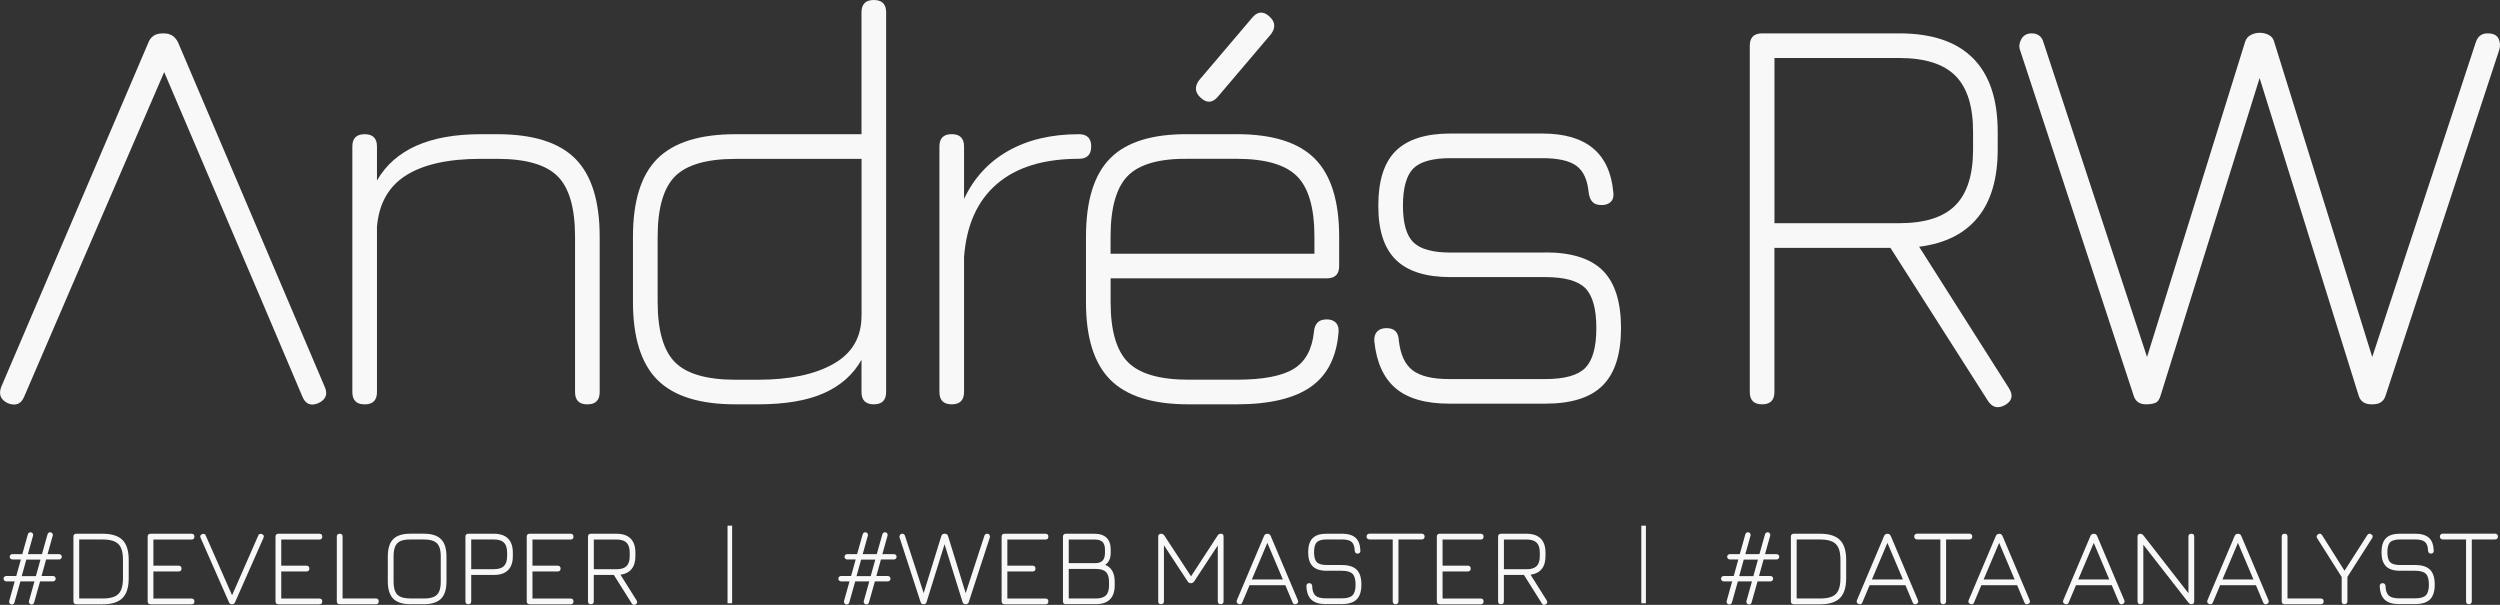 <?xml version="1.0" encoding="UTF-8"?>
<svg id="Capa_2" data-name="Capa 2" xmlns="http://www.w3.org/2000/svg" viewBox="0 0 523.65 126.7">
  <rect x="0" y="0" width="523.65" height="126.7" fill="#333333" stroke="none"/>
  <defs>
    <style>
      .cls-1 {
        fill: #f8f8f8;
        stroke-width: 0px;
      }
    </style>
  </defs>
  <g id="Layer_1" data-name="Layer 1">
    <g>
      <g>
        <path class="cls-1" d="m37.33,8.96c-.61-1.31-1.6-1.96-2.95-1.96h-.37c-1.47,0-2.46.66-2.95,1.96L.27,81.01c-.61,1.56-.16,2.7,1.35,3.44,1.64.65,2.78.21,3.44-1.35l8.22-19.09,2.77-6.44h0L34.39,15.1l17.12,40.15h0l3.19,7.47h0l8.65,20.38c.65,1.55,1.76,2,3.31,1.35,1.6-.74,2.05-1.88,1.35-3.44L37.33,8.96Z"/>
        <path class="cls-1" d="m104.13,28.11h-3.44c-10.76,0-18,3.23-21.73,9.7v-7.12c0-1.72-.86-2.58-2.58-2.58s-2.58.86-2.58,2.58v51.43c0,1.72.86,2.58,2.58,2.58s2.58-.86,2.58-2.58v-34.61c.41-4.87,2.43-8.46,6.08-10.77,3.64-2.31,8.86-3.47,15.65-3.47h3.44c6.02,0,10.24,1.22,12.67,3.65,2.43,2.43,3.65,6.66,3.65,12.67v32.53c0,1.72.86,2.58,2.58,2.58s2.58-.86,2.58-2.58v-32.53c0-7.49-1.71-12.94-5.12-16.36-3.42-3.42-8.87-5.12-16.36-5.12Z"/>
        <path class="cls-1" d="m183.03,0c-1.72,0-2.58.86-2.58,2.58v25.53h-26.39c-7.49,0-12.94,1.71-16.36,5.12-3.42,3.42-5.12,8.87-5.12,16.36v13.62c0,7.49,1.71,12.94,5.12,16.36,3.42,3.42,8.87,5.12,16.36,5.12h4.66c5.77,0,10.4-.79,13.9-2.36,3.5-1.57,6.11-3.9,7.83-6.97v6.75c0,1.72.86,2.58,2.58,2.58s2.58-.86,2.58-2.58V2.58c0-1.72-.86-2.58-2.58-2.58Zm-2.58,66.16c0,4.46-1.94,7.81-5.83,10.03-3.89,2.23-9.18,3.35-15.89,3.35h-4.66c-6.02,0-10.24-1.22-12.67-3.65-2.43-2.43-3.65-6.66-3.65-12.67v-13.62c0-6.01,1.22-10.24,3.65-12.67,2.43-2.43,6.66-3.65,12.67-3.65h26.39v32.9Z"/>
        <path class="cls-1" d="m228.57,30.69c0-1.72-.86-2.58-2.58-2.58-5.77,0-10.71,1.17-14.82,3.5-4.11,2.33-7.19,5.69-9.24,10.06v-10.99c0-1.72-.86-2.58-2.58-2.58s-2.58.86-2.58,2.58v51.43c0,1.72.86,2.58,2.58,2.58s2.58-.86,2.58-2.58v-28.23c.49-6.71,2.78-11.82,6.87-15.34,4.09-3.52,9.82-5.28,17.18-5.28,1.72,0,2.58-.86,2.58-2.58Z"/>
        <path class="cls-1" d="m255.2,20.13l11.05-13.01c.98-1.35.86-2.58-.37-3.68-1.31-1.19-2.54-1.06-3.68.37l-11.05,13.01c-.98,1.35-.86,2.58.37,3.68,1.31,1.19,2.54,1.06,3.68-.37Z"/>
        <path class="cls-1" d="m259.01,28.11h-10.06c-7.49-.08-12.94,1.59-16.36,5-3.42,3.42-5.12,8.91-5.12,16.48v13.75c0,7.41,1.71,12.82,5.12,16.23,3.42,3.42,8.87,5.12,16.36,5.12h10.06c6.87,0,12.05-1.22,15.53-3.65,3.48-2.43,5.42-6.25,5.83-11.45.08-.86-.1-1.52-.55-1.99-.45-.47-1.09-.7-1.9-.7-.86,0-1.51.21-1.93.64-.43.43-.69,1.07-.77,1.93-.37,3.68-1.78,6.28-4.24,7.79-2.46,1.51-6.44,2.27-11.97,2.27h-10.06c-6.01,0-10.24-1.22-12.67-3.65-2.43-2.43-3.65-6.62-3.65-12.55v-5.03h45.29c1.72,0,2.58-.86,2.58-2.58v-6.14c0-7.49-1.71-12.94-5.12-16.36-3.42-3.42-8.87-5.12-16.36-5.12Zm16.32,25.04h-42.71v-3.56c0-6.1,1.22-10.36,3.65-12.8,2.43-2.43,6.66-3.61,12.67-3.53h10.06c6.01,0,10.24,1.22,12.67,3.65,2.43,2.43,3.65,6.66,3.65,12.67v3.56Z"/>
        <path class="cls-1" d="m323.69,52.9h-19.89c-3.72,0-6.31-.72-7.76-2.15-1.45-1.43-2.18-3.99-2.18-7.67s.73-6.36,2.18-7.8c1.45-1.43,4.04-2.15,7.76-2.15h19.27c3.27,0,5.65.53,7.12,1.6,1.47,1.06,2.33,2.95,2.58,5.65.12.86.39,1.5.8,1.93.41.43,1.04.64,1.9.64s1.51-.23,1.96-.71c.45-.47.61-1.13.49-1.99-.74-8.18-5.69-12.28-14.85-12.28h-19.27c-5.15,0-8.96,1.21-11.42,3.62-2.46,2.41-3.68,6.24-3.68,11.48s1.23,8.94,3.68,11.35c2.46,2.41,6.26,3.62,11.42,3.62h19.89c4.05,0,6.84.78,8.38,2.33,1.53,1.55,2.3,4.34,2.3,8.35s-.77,6.74-2.3,8.32c-1.53,1.57-4.33,2.36-8.38,2.36h-20.13c-3.48,0-6.03-.6-7.64-1.81-1.62-1.21-2.59-3.3-2.92-6.29-.04-.86-.28-1.5-.7-1.93-.43-.43-1.05-.64-1.87-.64-.86,0-1.51.24-1.96.7-.45.47-.66,1.14-.61,1.99.45,4.46,1.94,7.76,4.48,9.91s6.28,3.22,11.23,3.22h20.13c5.48,0,9.49-1.28,12.03-3.84,2.54-2.56,3.81-6.56,3.81-12s-1.27-9.49-3.81-12.03c-2.54-2.54-6.55-3.81-12.03-3.81Z"/>
        <path class="cls-1" d="m402,51.68c5.44-.69,9.54-2.75,12.3-6.17,2.76-3.41,4.14-8.15,4.14-14.21v-3.68c0-6.83-1.73-11.98-5.19-15.44-3.46-3.46-8.6-5.19-15.44-5.19h-28.72c-1.72,0-2.58.86-2.58,2.58v72.54c0,1.72.86,2.58,2.58,2.58s2.58-.86,2.58-2.58v-30.19h24.3l20.5,32.16c.45.65.97,1.04,1.56,1.17.59.12,1.26-.02,1.99-.43,1.47-.86,1.72-2.05.74-3.56l-18.78-29.58Zm-30.32-4.91V12.15h26.14c5.36,0,9.28,1.24,11.75,3.71,2.48,2.48,3.71,6.39,3.71,11.75v3.68c0,5.32-1.24,9.23-3.71,11.72-2.48,2.5-6.39,3.74-11.75,3.74h-26.14Z"/>
        <path class="cls-1" d="m523.37,8.16c-.33-.78-1.1-1.17-2.33-1.17-.61,0-1.12.15-1.53.46-.41.31-.72.77-.92,1.38l-21.7,65.95-20.52-65.95c-.17-.69-.54-1.2-1.13-1.5-.59-.31-1.24-.46-1.93-.46-.65,0-1.28.15-1.87.46-.59.31-.99.81-1.2,1.5l-20.52,65.95-21.71-65.95c-.16-.61-.46-1.07-.89-1.38-.43-.31-.95-.46-1.56-.46-.98,0-1.7.39-2.15,1.17-.45.78-.55,1.53-.31,2.27l23.81,72.42c.37,1.23,1.23,1.84,2.58,1.84.74,0,1.37-.09,1.9-.28.53-.18.92-.7,1.17-1.56l20.74-66.5,20.74,66.5c.37,1.23,1.27,1.84,2.7,1.84h.25c1.43,0,2.33-.61,2.7-1.84l23.81-72.42c.24-.74.2-1.49-.12-2.27Z"/>
      </g>
      <g>
        <g>
          <path class="cls-1" d="m2.48,126.62c-.15,0-.28-.06-.4-.17-.11-.11-.17-.24-.17-.4,0-.03,0-.06,0-.09,0-.03,0-.05.02-.07l1.15-4.11h-1.77c-.15,0-.28-.06-.4-.17-.11-.11-.17-.24-.17-.4s.06-.29.17-.4c.11-.11.24-.16.4-.16h2.1l.96-3.46h-1.77c-.15,0-.28-.06-.4-.17-.11-.11-.17-.24-.17-.39,0-.16.06-.29.17-.4.11-.11.24-.16.4-.16h2.07l1.17-4.16c.04-.12.11-.22.2-.3.09-.08.21-.12.34-.12.16,0,.29.05.4.16s.16.24.16.4c0,.02,0,.05,0,.07,0,.03,0,.06-.02.09l-1.08,3.86h2.95l1.17-4.16c.04-.12.1-.22.2-.3s.21-.12.34-.12c.16,0,.29.05.4.16s.16.24.16.4c0,.02,0,.05,0,.07,0,.03,0,.06-.02.09l-1.08,3.86h2.42c.16,0,.29.05.4.16s.16.24.16.4-.05.28-.16.39c-.11.11-.24.17-.4.17h-2.72l-.96,3.46h2.4c.16,0,.29.05.4.16.11.11.16.24.16.4s-.05.28-.16.4c-.11.11-.24.17-.4.17h-2.71l-1.24,4.41c-.03.11-.1.21-.19.3-.1.08-.21.13-.34.13-.15,0-.28-.06-.4-.17s-.17-.24-.17-.4c0-.03,0-.06,0-.09s0-.05.02-.07l1.15-4.11h-2.95l-1.24,4.41c-.03.11-.1.21-.19.3-.1.08-.21.13-.34.13Zm2.08-5.95h2.96l.96-3.46h-2.97l-.96,3.46Z"/>
          <path class="cls-1" d="m15.99,126.56c-.4,0-.61-.2-.61-.61v-13.54c0-.4.2-.61.61-.61h5.52c1.9,0,3.28.44,4.15,1.31.87.87,1.3,2.26,1.3,4.16v3.84c0,1.9-.43,3.29-1.3,4.16-.87.87-2.25,1.31-4.15,1.31h-5.52Zm.6-1.2h4.92c1.04,0,1.87-.14,2.49-.41.62-.27,1.07-.72,1.35-1.35.27-.62.41-1.46.41-2.5v-3.84c0-1.04-.14-1.87-.41-2.49-.28-.62-.72-1.07-1.35-1.35-.62-.28-1.45-.42-2.49-.42h-4.92v12.35Z"/>
          <path class="cls-1" d="m31.54,126.56c-.4,0-.61-.2-.61-.61v-13.54c0-.4.2-.61.61-.61h8.57c.4,0,.61.2.61.61s-.2.6-.61.6h-7.98v5.48h5.28c.4,0,.61.2.61.6s-.2.61-.61.61h-5.28v5.67h7.98c.4,0,.61.2.61.6s-.2.61-.61.61h-8.57Z"/>
          <path class="cls-1" d="m48.52,126.56c-.26,0-.45-.14-.56-.41l-5.94-13.49c-.1-.22-.1-.4,0-.55.1-.15.25-.24.43-.27.31-.08.53.04.65.34l5.72,12.98h-.42l5.69-12.98c.12-.31.34-.42.66-.34.2.04.34.13.44.27.09.14.09.33,0,.55l-5.96,13.49c-.11.27-.31.41-.58.41h-.13Z"/>
          <path class="cls-1" d="m58.32,126.56c-.4,0-.61-.2-.61-.61v-13.54c0-.4.2-.61.61-.61h8.57c.4,0,.61.2.61.61s-.2.6-.61.6h-7.98v5.48h5.28c.4,0,.61.2.61.6s-.2.61-.61.61h-5.28v5.67h7.98c.4,0,.61.2.61.6s-.2.61-.61.61h-8.57Z"/>
          <path class="cls-1" d="m71.16,126.56c-.4,0-.61-.2-.61-.61v-13.54c0-.4.2-.61.61-.61s.6.2.6.61v12.95h6.96c.4,0,.61.2.61.6s-.2.61-.61.61h-7.56Z"/>
          <path class="cls-1" d="m86.01,126.56c-1.66,0-2.87-.38-3.63-1.15-.76-.76-1.15-1.97-1.15-3.63v-5.22c0-1.67.38-2.89,1.15-3.65.76-.76,1.97-1.13,3.61-1.12h2.77c1.66,0,2.86.38,3.62,1.15.76.76,1.14,1.97,1.14,3.63v5.21c0,1.66-.38,2.87-1.14,3.63-.76.76-1.97,1.15-3.62,1.15h-2.75Zm0-1.2h2.75c.88,0,1.58-.11,2.1-.34.52-.23.89-.6,1.12-1.12.23-.52.34-1.22.34-2.11v-5.21c0-.88-.11-1.58-.34-2.1s-.6-.89-1.12-1.13c-.52-.23-1.22-.35-2.1-.35h-2.77c-.88,0-1.57.1-2.09.33-.52.23-.89.6-1.12,1.12-.23.52-.34,1.23-.34,2.11v5.22c0,.89.11,1.59.34,2.11.23.52.6.89,1.12,1.12.52.23,1.22.34,2.11.34Z"/>
          <path class="cls-1" d="m98.1,126.56c-.4,0-.61-.2-.61-.61v-13.54c0-.4.2-.61.61-.61h5.36c1.31,0,2.29.34,2.96,1.01.67.67,1,1.66,1,2.97v.69c0,1.3-.33,2.28-1,2.95-.67.67-1.65,1.01-2.96,1.01h-4.76v5.53c0,.4-.2.61-.6.61Zm.6-7.34h4.76c.96,0,1.66-.22,2.1-.66.44-.44.66-1.14.66-2.1v-.69c0-.97-.22-1.67-.66-2.11s-1.14-.66-2.1-.66h-4.76v6.22Z"/>
          <path class="cls-1" d="m110.94,126.56c-.4,0-.61-.2-.61-.61v-13.54c0-.4.2-.61.61-.61h8.57c.4,0,.61.2.61.61s-.2.6-.61.6h-7.98v5.48h5.28c.4,0,.61.2.61.6s-.2.61-.61.61h-5.28v5.67h7.98c.4,0,.61.2.61.6s-.2.61-.61.61h-8.57Z"/>
          <path class="cls-1" d="m133.16,126.59c-.17.1-.32.13-.46.1s-.26-.13-.37-.29l-3.76-5.98h-4.2v5.53c0,.4-.2.61-.6.61s-.61-.2-.61-.61v-13.54c0-.4.2-.61.61-.61h5.36c1.31,0,2.29.34,2.96,1.01.67.67,1,1.66,1,2.97v.69c0,1.15-.26,2.06-.79,2.71-.53.66-1.31,1.06-2.34,1.2l3.38,5.38c.21.35.15.63-.19.82Zm-8.78-7.36h4.76c.96,0,1.66-.22,2.1-.66.44-.44.66-1.14.66-2.1v-.69c0-.97-.22-1.67-.66-2.11s-1.14-.66-2.1-.66h-4.76v6.22Z"/>
          <path class="cls-1" d="m177.34,126.62c-.15,0-.28-.06-.4-.17-.11-.11-.17-.24-.17-.4,0-.03,0-.06,0-.09,0-.03,0-.05.02-.07l1.15-4.11h-1.77c-.15,0-.28-.06-.4-.17-.11-.11-.17-.24-.17-.4s.06-.29.17-.4c.11-.11.24-.16.4-.16h2.1l.96-3.46h-1.77c-.15,0-.28-.06-.4-.17-.11-.11-.17-.24-.17-.39,0-.16.06-.29.17-.4.11-.11.24-.16.4-.16h2.07l1.17-4.16c.04-.12.11-.22.2-.3.09-.08.21-.12.34-.12.16,0,.29.05.4.16s.16.24.16.4c0,.02,0,.05,0,.07,0,.03,0,.06-.02.09l-1.08,3.86h2.95l1.17-4.16c.04-.12.1-.22.2-.3s.21-.12.34-.12c.16,0,.29.05.4.16s.16.24.16.4c0,.02,0,.05,0,.07,0,.03,0,.06-.02.09l-1.08,3.86h2.42c.16,0,.29.05.4.16s.16.24.16.4-.05.28-.16.39c-.11.11-.24.17-.4.17h-2.72l-.96,3.46h2.4c.16,0,.29.05.4.16.11.11.16.24.16.4s-.05.28-.16.4c-.11.11-.24.17-.4.17h-2.71l-1.24,4.41c-.03.11-.1.21-.19.3-.1.08-.21.13-.34.13-.15,0-.28-.06-.4-.17s-.17-.24-.17-.4c0-.03,0-.06,0-.09s0-.05.02-.07l1.15-4.11h-2.95l-1.24,4.41c-.03.11-.1.21-.19.3-.1.08-.21.13-.34.13Zm2.08-5.95h2.96l.96-3.46h-2.97l-.96,3.46Z"/>
          <path class="cls-1" d="m193.4,126.56c-.29,0-.48-.16-.58-.47l-4.39-13.49c-.06-.18-.04-.35.07-.53s.27-.27.5-.27c.13,0,.25.04.35.11.1.07.17.18.21.33l4.08,12.52h-.33l3.86-12.49c.05-.17.15-.29.28-.37.13-.08.27-.11.42-.11.15,0,.3.04.44.11s.22.2.26.37l3.86,12.49h-.33l4.08-12.52c.05-.15.13-.25.22-.33.1-.07.21-.11.34-.11.26,0,.44.09.53.26s.11.35.05.54l-4.4,13.49c-.1.31-.31.47-.63.47h-.05c-.33,0-.54-.16-.63-.47l-3.93-12.62h.33l-3.93,12.62c-.05.19-.14.32-.25.38-.11.06-.26.09-.44.09Z"/>
          <path class="cls-1" d="m210.41,126.56c-.4,0-.61-.2-.61-.61v-13.54c0-.4.2-.61.61-.61h8.57c.4,0,.61.2.61.61s-.2.6-.61.6h-7.98v5.48h5.28c.4,0,.61.2.61.6s-.2.61-.61.61h-5.28v5.67h7.98c.4,0,.61.2.61.6s-.2.61-.61.61h-8.57Z"/>
          <path class="cls-1" d="m223.26,126.56c-.4,0-.61-.2-.61-.61v-13.54c0-.4.2-.61.61-.61h5.98c1.12,0,1.97.28,2.55.85.58.57.86,1.4.86,2.5v.62c0,1.2-.39,2.05-1.16,2.54,1.34.55,2,1.74,2,3.57v.72c0,1.3-.33,2.28-1,2.95-.67.67-1.65,1-2.96,1h-6.27Zm.6-8.6h5.55c.69,0,1.21-.18,1.54-.53.33-.35.5-.91.5-1.65v-.62c0-.76-.17-1.31-.52-1.65-.35-.34-.91-.5-1.69-.5h-5.38v4.96Zm0,7.4h5.68c.97,0,1.67-.22,2.11-.65s.65-1.13.65-2.1v-.72c0-.96-.22-1.66-.65-2.08-.43-.43-1.14-.64-2.11-.64h-5.68v6.19Z"/>
          <path class="cls-1" d="m243.21,126.56c-.4,0-.61-.2-.61-.61v-13.54c0-.4.2-.61.61-.61.29,0,.52.13.69.4l5.7,8.71-.27.03,5.7-8.75c.16-.27.4-.4.72-.4.36,0,.54.2.54.61v13.54c0,.4-.2.61-.6.61s-.61-.2-.61-.61v-12.34l.35.11-5.29,8.06c-.17.26-.41.39-.72.39-.27,0-.5-.13-.66-.39l-5.29-8.06.33.13v12.1c0,.4-.2.61-.6.61Z"/>
          <path class="cls-1" d="m259.41,126.51c-.37-.16-.48-.43-.33-.8l5.68-13.43c.12-.31.35-.47.68-.47h.07c.31,0,.53.16.66.47l5.68,13.43c.15.37.05.64-.32.8-.37.15-.63.05-.78-.32l-1.52-3.61h-7.5l-1.52,3.61c-.15.37-.42.47-.79.32Zm2.8-5.13h6.5l-3.25-7.67-3.25,7.67Z"/>
          <path class="cls-1" d="m277.74,126.54c-1.37,0-2.38-.3-3.04-.91s-1.01-1.56-1.06-2.87c0-.18.04-.33.15-.44.11-.11.26-.17.44-.17s.33.05.44.16.17.25.18.43c.03.96.26,1.63.69,2.02.43.38,1.16.57,2.2.57h3.3c1.08,0,1.84-.21,2.26-.64.42-.42.64-1.17.64-2.24s-.21-1.84-.64-2.26c-.42-.42-1.18-.64-2.26-.64h-3.14c-1.34,0-2.33-.31-2.95-.94-.63-.63-.94-1.61-.94-2.94s.31-2.32.93-2.94c.62-.63,1.6-.94,2.94-.94h3.21c1.28,0,2.23.29,2.86.86.62.57.96,1.47,1,2.7.02.18-.03.33-.14.44-.11.11-.26.17-.45.17-.18,0-.32-.05-.42-.16s-.17-.25-.18-.44c-.03-.88-.24-1.49-.64-1.84s-1.07-.53-2.01-.53h-3.21c-1,0-1.69.2-2.08.59-.39.39-.58,1.09-.58,2.09s.2,1.7.59,2.09c.39.39,1.09.59,2.1.59h3.14c1.42,0,2.46.33,3.11.99.66.66.98,1.7.98,3.11s-.33,2.44-.98,3.1c-.66.65-1.69.98-3.11.98h-3.3Z"/>
          <path class="cls-1" d="m292.33,126.57c-.18,0-.33-.05-.44-.16s-.17-.25-.17-.44v-12.98h-4.87c-.18,0-.33-.05-.44-.16s-.17-.25-.17-.44.05-.33.17-.44c.11-.11.26-.17.44-.17h10.95c.18,0,.33.06.44.17.11.11.16.26.16.44s-.05.33-.16.44c-.11.11-.25.16-.44.16h-4.88v12.98c0,.18-.06.32-.17.43-.11.11-.25.17-.43.17Z"/>
          <path class="cls-1" d="m301.57,126.56c-.4,0-.61-.2-.61-.61v-13.54c0-.4.2-.61.61-.61h8.57c.4,0,.61.2.61.61s-.2.6-.61.6h-7.98v5.48h5.28c.4,0,.61.2.61.6s-.2.61-.61.61h-5.28v5.67h7.98c.4,0,.61.2.61.6s-.2.61-.61.61h-8.57Z"/>
          <path class="cls-1" d="m323.79,126.59c-.17.1-.32.13-.46.1s-.26-.13-.37-.29l-3.76-5.98h-4.2v5.53c0,.4-.2.61-.6.61s-.61-.2-.61-.61v-13.54c0-.4.2-.61.61-.61h5.36c1.31,0,2.29.34,2.96,1.01.67.67,1,1.66,1,2.97v.69c0,1.15-.26,2.06-.79,2.71-.53.66-1.31,1.06-2.34,1.2l3.38,5.38c.21.35.15.63-.19.82Zm-8.78-7.36h4.76c.96,0,1.66-.22,2.1-.66.44-.44.66-1.14.66-2.1v-.69c0-.97-.22-1.67-.66-2.11s-1.14-.66-2.1-.66h-4.76v6.22Z"/>
          <path class="cls-1" d="m362.22,126.62c-.15,0-.28-.06-.4-.17-.11-.11-.17-.24-.17-.4,0-.03,0-.06,0-.09,0-.03,0-.05.02-.07l1.15-4.11h-1.77c-.15,0-.28-.06-.4-.17-.11-.11-.17-.24-.17-.4s.06-.29.17-.4c.11-.11.24-.16.4-.16h2.1l.96-3.46h-1.77c-.15,0-.28-.06-.4-.17-.11-.11-.17-.24-.17-.39,0-.16.06-.29.17-.4.11-.11.24-.16.4-.16h2.07l1.17-4.16c.04-.12.11-.22.2-.3.09-.08.21-.12.34-.12.16,0,.29.05.4.16s.16.24.16.4c0,.02,0,.05,0,.07,0,.03,0,.06-.02.09l-1.08,3.86h2.95l1.17-4.16c.04-.12.1-.22.2-.3s.21-.12.34-.12c.16,0,.29.05.4.16s.16.24.16.4c0,.02,0,.05,0,.07,0,.03,0,.06-.02.09l-1.08,3.86h2.42c.16,0,.29.05.4.16s.16.24.16.4-.05.28-.16.39c-.11.11-.24.17-.4.17h-2.72l-.96,3.46h2.4c.16,0,.29.05.4.16.11.11.16.24.16.4s-.05.28-.16.4c-.11.11-.24.17-.4.17h-2.71l-1.24,4.41c-.03.11-.1.21-.19.3-.1.08-.21.13-.34.13-.15,0-.28-.06-.4-.17s-.17-.24-.17-.4c0-.03,0-.06,0-.09s0-.05.02-.07l1.15-4.11h-2.95l-1.24,4.41c-.03.11-.1.21-.19.3-.1.08-.21.13-.34.13Zm2.08-5.95h2.96l.96-3.46h-2.97l-.96,3.46Z"/>
          <path class="cls-1" d="m375.73,126.56c-.4,0-.61-.2-.61-.61v-13.54c0-.4.2-.61.61-.61h5.52c1.9,0,3.28.44,4.15,1.31.87.87,1.3,2.26,1.3,4.16v3.84c0,1.9-.43,3.29-1.3,4.16-.87.87-2.25,1.31-4.15,1.31h-5.52Zm.6-1.2h4.92c1.04,0,1.87-.14,2.49-.41.62-.27,1.07-.72,1.35-1.35.27-.62.41-1.46.41-2.5v-3.84c0-1.04-.14-1.87-.41-2.49-.28-.62-.72-1.07-1.35-1.35-.62-.28-1.45-.42-2.49-.42h-4.92v12.35Z"/>
          <path class="cls-1" d="m389.29,126.51c-.37-.16-.48-.43-.33-.8l5.68-13.43c.12-.31.35-.47.68-.47h.07c.31,0,.53.16.66.47l5.68,13.43c.15.37.05.64-.32.8-.37.15-.63.05-.78-.32l-1.52-3.61h-7.5l-1.52,3.61c-.15.37-.42.47-.79.32Zm2.8-5.13h6.5l-3.25-7.67-3.25,7.67Z"/>
          <path class="cls-1" d="m407.04,126.57c-.18,0-.33-.05-.44-.16s-.17-.25-.17-.44v-12.98h-4.87c-.18,0-.33-.05-.44-.16s-.17-.25-.17-.44.05-.33.17-.44c.11-.11.26-.17.44-.17h10.95c.18,0,.33.06.44.17.11.11.16.26.16.44s-.05.33-.16.44c-.11.11-.25.16-.44.16h-4.88v12.98c0,.18-.06.32-.17.43-.11.11-.25.17-.43.17Z"/>
          <path class="cls-1" d="m412.69,126.51c-.37-.16-.48-.43-.33-.8l5.68-13.43c.12-.31.35-.47.68-.47h.07c.31,0,.53.16.66.47l5.68,13.43c.15.37.05.64-.32.8-.37.15-.63.05-.78-.32l-1.52-3.61h-7.5l-1.52,3.61c-.15.37-.42.47-.79.32Zm2.8-5.13h6.5l-3.25-7.67-3.25,7.67Z"/>
          <path class="cls-1" d="m432.51,126.51c-.37-.16-.48-.43-.33-.8l5.68-13.43c.12-.31.35-.47.68-.47h.07c.31,0,.53.16.66.47l5.68,13.43c.15.37.05.64-.32.8-.37.15-.63.05-.78-.32l-1.52-3.61h-7.5l-1.52,3.61c-.15.37-.42.47-.79.32Zm2.8-5.13h6.5l-3.25-7.67-3.25,7.67Z"/>
          <path class="cls-1" d="m448.34,126.56c-.4,0-.61-.2-.61-.61v-13.54c0-.4.2-.61.61-.61.21,0,.42.12.62.35l9.7,12.46h-.27v-12.2c0-.4.2-.61.61-.61s.6.2.6.61v13.54c0,.4-.2.61-.6.61-.22,0-.43-.12-.62-.35l-9.71-12.46h.27v12.2c0,.4-.2.61-.6.61Z"/>
          <path class="cls-1" d="m462.71,126.51c-.37-.16-.48-.43-.33-.8l5.68-13.43c.12-.31.35-.47.68-.47h.07c.31,0,.53.16.66.47l5.68,13.43c.15.37.05.64-.32.8-.37.15-.63.05-.78-.32l-1.52-3.61h-7.5l-1.52,3.61c-.15.37-.42.47-.79.32Zm2.8-5.13h6.5l-3.25-7.67-3.25,7.67Z"/>
          <path class="cls-1" d="m478.54,126.56c-.4,0-.61-.2-.61-.61v-13.54c0-.4.2-.61.61-.61s.6.2.6.61v12.95h6.96c.4,0,.61.2.61.6s-.2.61-.61.61h-7.56Z"/>
          <path class="cls-1" d="m491.09,126.56c-.4,0-.6-.2-.6-.61v-5.09l-5.13-8.11c-.21-.33-.14-.61.19-.84.34-.21.62-.15.84.19l4.69,7.45,4.77-7.46c.11-.16.23-.26.37-.29s.29,0,.46.11c.34.21.4.48.18.82l-5.17,8.11v5.09c0,.4-.2.61-.61.61Z"/>
          <path class="cls-1" d="m502.56,126.54c-1.37,0-2.38-.3-3.04-.91-.66-.61-1.01-1.56-1.06-2.87,0-.18.04-.33.15-.44.11-.11.26-.17.44-.17s.33.05.44.16.17.25.18.43c.03.96.26,1.63.69,2.02.43.38,1.16.57,2.2.57h3.3c1.08,0,1.84-.21,2.26-.64.42-.42.64-1.17.64-2.24s-.21-1.84-.64-2.26c-.42-.42-1.18-.64-2.26-.64h-3.14c-1.34,0-2.33-.31-2.95-.94-.63-.63-.94-1.61-.94-2.94s.31-2.32.93-2.94c.62-.63,1.6-.94,2.94-.94h3.21c1.28,0,2.23.29,2.86.86s.96,1.47,1,2.7c.02.18-.03.33-.14.44-.11.11-.26.17-.45.17-.18,0-.32-.05-.42-.16s-.17-.25-.18-.44c-.03-.88-.24-1.49-.64-1.84s-1.07-.53-2.01-.53h-3.21c-1,0-1.69.2-2.08.59-.39.39-.58,1.09-.58,2.09s.2,1.7.59,2.09c.39.39,1.09.59,2.1.59h3.14c1.42,0,2.46.33,3.11.99.66.66.98,1.7.98,3.11s-.33,2.44-.98,3.1c-.66.65-1.69.98-3.11.98h-3.3Z"/>
          <path class="cls-1" d="m517.15,126.57c-.18,0-.33-.05-.44-.16s-.17-.25-.17-.44v-12.98h-4.87c-.18,0-.33-.05-.44-.16s-.17-.25-.17-.44.05-.33.17-.44c.11-.11.26-.17.44-.17h10.95c.18,0,.33.06.44.17.11.11.16.26.16.44s-.05.33-.16.44c-.11.11-.25.16-.44.16h-4.88v12.98c0,.18-.06.32-.17.43-.11.11-.25.17-.43.17Z"/>
        </g>
        <rect class="cls-1" x="152.39" y="110.11" width=".96" height="16.25" rx=".03" ry=".03"/>
        <rect class="cls-1" x="343.79" y="110.11" width=".96" height="16.25" rx=".03" ry=".03"/>
      </g>
    </g>
  </g>
</svg>